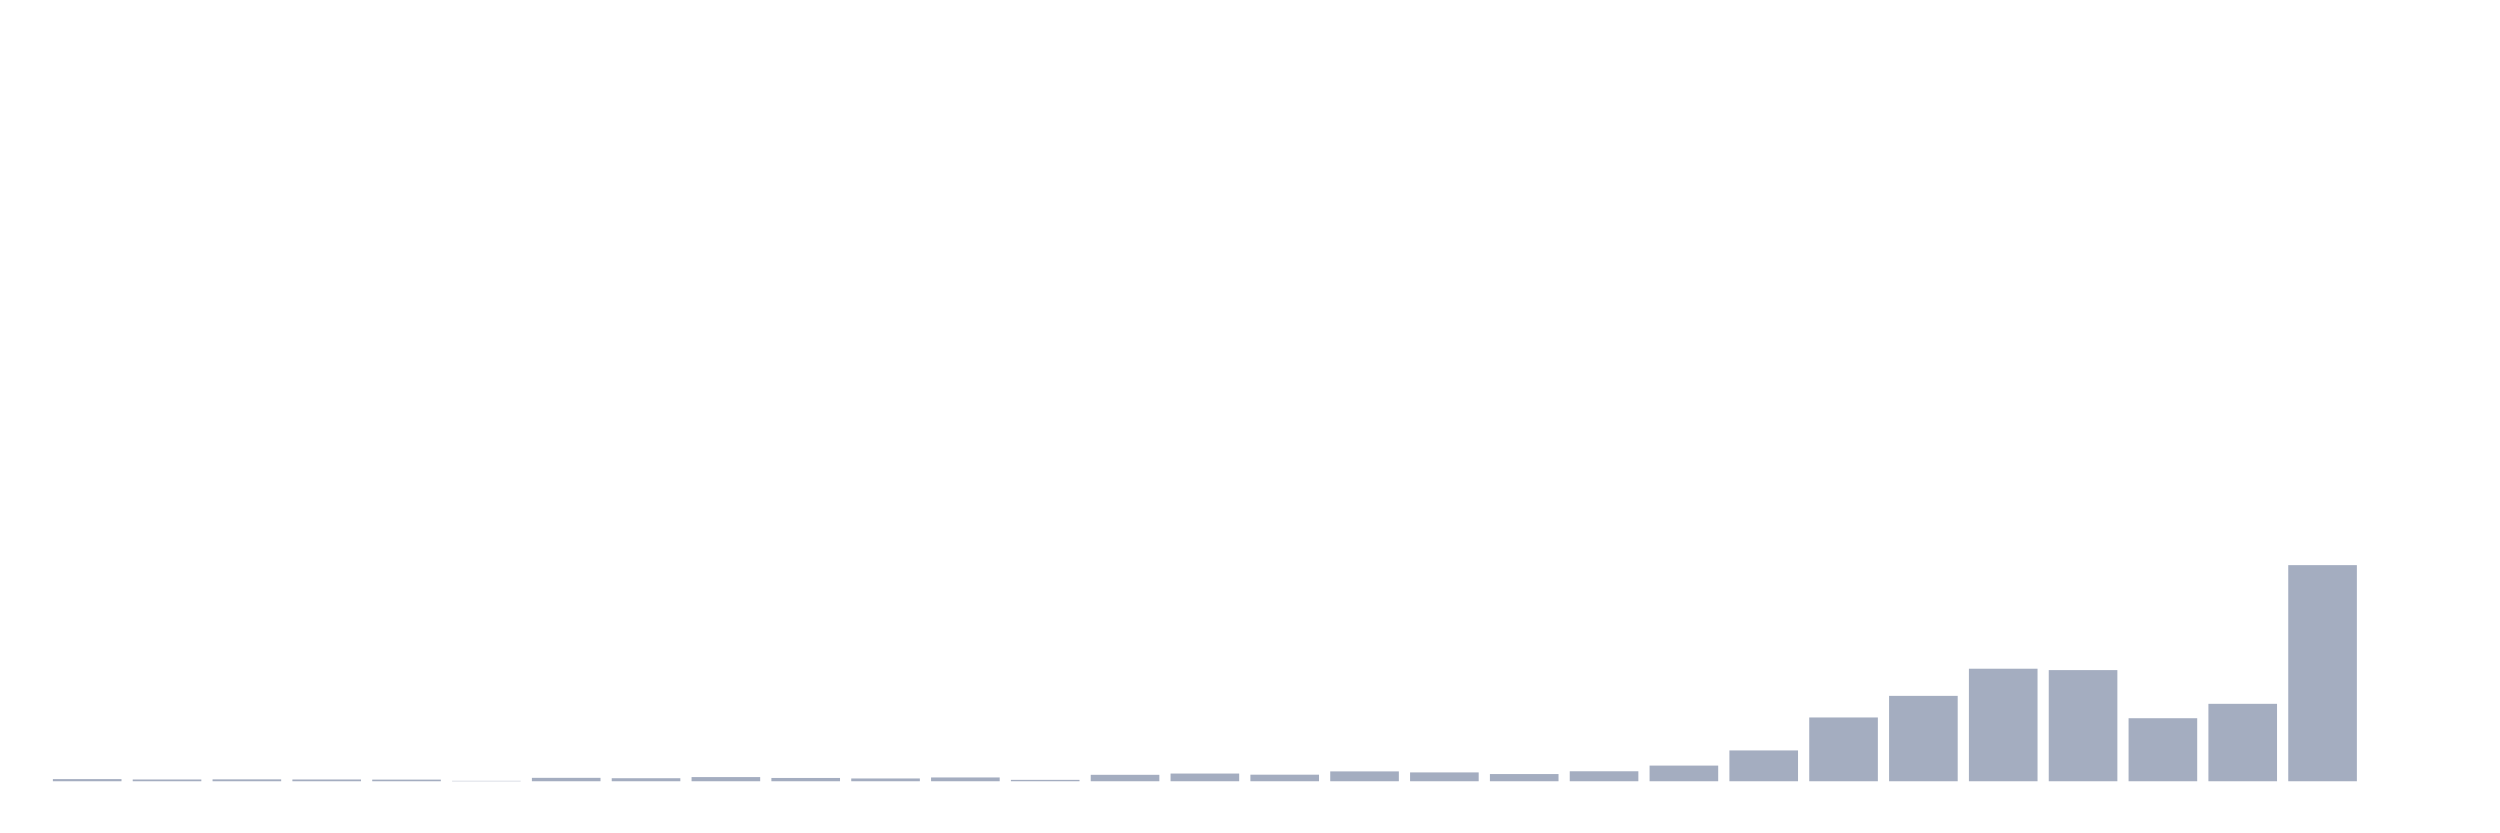 <svg xmlns="http://www.w3.org/2000/svg" viewBox="0 0 480 160"><g transform="translate(10,10)"><rect class="bar" x="0.153" width="13.175" y="139.588" height="0.412" fill="rgb(164,173,192)"></rect><rect class="bar" x="15.482" width="13.175" y="139.66" height="0.34" fill="rgb(164,173,192)"></rect><rect class="bar" x="30.81" width="13.175" y="139.636" height="0.364" fill="rgb(164,173,192)"></rect><rect class="bar" x="46.138" width="13.175" y="139.66" height="0.34" fill="rgb(164,173,192)"></rect><rect class="bar" x="61.466" width="13.175" y="139.685" height="0.315" fill="rgb(164,173,192)"></rect><rect class="bar" x="76.794" width="13.175" y="139.927" height="0.073" fill="rgb(164,173,192)"></rect><rect class="bar" x="92.123" width="13.175" y="139.345" height="0.655" fill="rgb(164,173,192)"></rect><rect class="bar" x="107.451" width="13.175" y="139.418" height="0.582" fill="rgb(164,173,192)"></rect><rect class="bar" x="122.779" width="13.175" y="139.2" height="0.8" fill="rgb(164,173,192)"></rect><rect class="bar" x="138.107" width="13.175" y="139.369" height="0.631" fill="rgb(164,173,192)"></rect><rect class="bar" x="153.436" width="13.175" y="139.466" height="0.534" fill="rgb(164,173,192)"></rect><rect class="bar" x="168.764" width="13.175" y="139.272" height="0.728" fill="rgb(164,173,192)"></rect><rect class="bar" x="184.092" width="13.175" y="139.733" height="0.267" fill="rgb(164,173,192)"></rect><rect class="bar" x="199.42" width="13.175" y="138.763" height="1.237" fill="rgb(164,173,192)"></rect><rect class="bar" x="214.748" width="13.175" y="138.521" height="1.479" fill="rgb(164,173,192)"></rect><rect class="bar" x="230.077" width="13.175" y="138.739" height="1.261" fill="rgb(164,173,192)"></rect><rect class="bar" x="245.405" width="13.175" y="138.108" height="1.892" fill="rgb(164,173,192)"></rect><rect class="bar" x="260.733" width="13.175" y="138.302" height="1.698" fill="rgb(164,173,192)"></rect><rect class="bar" x="276.061" width="13.175" y="138.618" height="1.382" fill="rgb(164,173,192)"></rect><rect class="bar" x="291.39" width="13.175" y="138.084" height="1.916" fill="rgb(164,173,192)"></rect><rect class="bar" x="306.718" width="13.175" y="136.993" height="3.007" fill="rgb(164,173,192)"></rect><rect class="bar" x="322.046" width="13.175" y="134.083" height="5.917" fill="rgb(164,173,192)"></rect><rect class="bar" x="337.374" width="13.175" y="127.753" height="12.247" fill="rgb(164,173,192)"></rect><rect class="bar" x="352.702" width="13.175" y="123.606" height="16.394" fill="rgb(164,173,192)"></rect><rect class="bar" x="368.031" width="13.175" y="118.393" height="21.607" fill="rgb(164,173,192)"></rect><rect class="bar" x="383.359" width="13.175" y="118.659" height="21.341" fill="rgb(164,173,192)"></rect><rect class="bar" x="398.687" width="13.175" y="127.899" height="12.101" fill="rgb(164,173,192)"></rect><rect class="bar" x="414.015" width="13.175" y="125.134" height="14.866" fill="rgb(164,173,192)"></rect><rect class="bar" x="429.344" width="13.175" y="98.507" height="41.493" fill="rgb(164,173,192)"></rect><rect class="bar" x="444.672" width="13.175" y="140" height="0" fill="rgb(164,173,192)"></rect></g></svg>